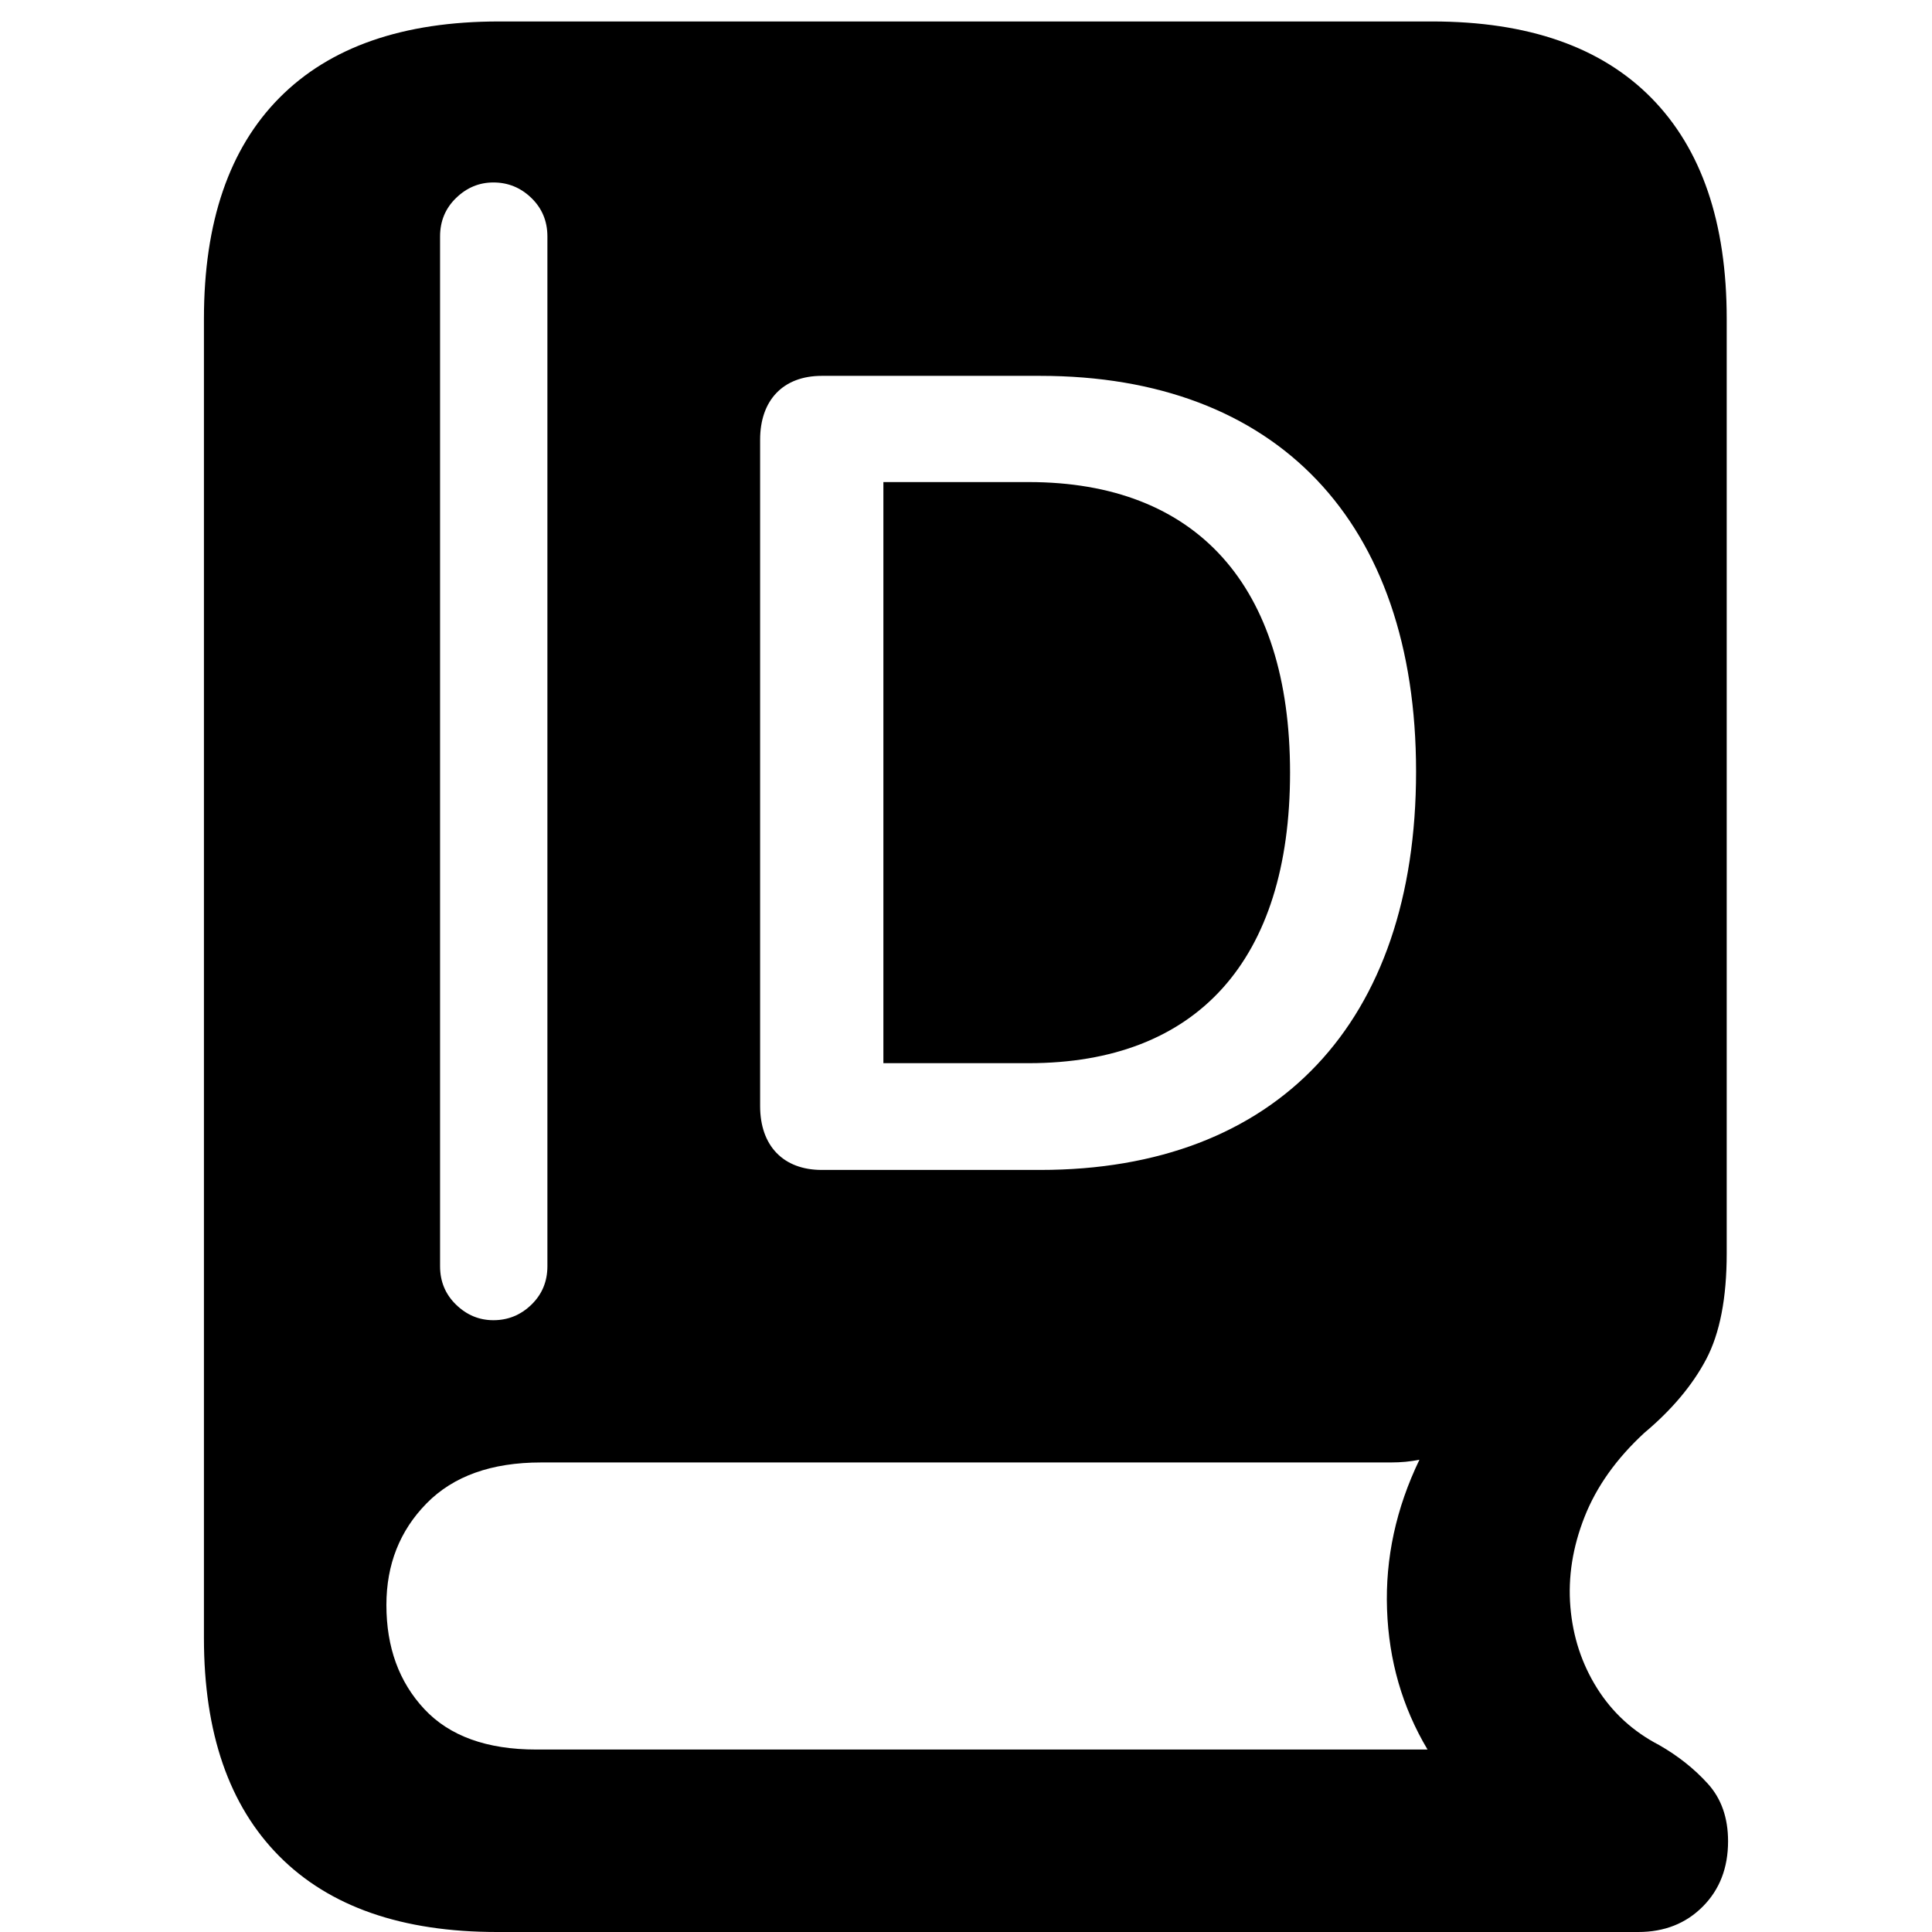 <?xml version="1.0" encoding="UTF-8"?>
<svg width="180px" height="180px" viewBox="0 0 180 180" version="1.1" xmlns="http://www.w3.org/2000/svg" xmlns:xlink="http://www.w3.org/1999/xlink">
    <title>dictionary</title>
    <g id="Page-1" stroke="none" stroke-width="1" fill="none" fill-rule="evenodd">
        <path d="M46.305,180 L152.631,180 C155.064,180 157.067,179.211 158.639,177.634 C160.213,176.056 161,174.027 161,171.545 C161,169.357 160.371,167.57 159.112,166.181 C157.854,164.793 156.344,163.594 154.582,162.585 C152.149,161.323 150.22,159.556 148.794,157.285 C147.368,155.013 146.54,152.489 146.309,149.713 C146.078,146.937 146.519,144.139 147.631,141.321 C148.742,138.503 150.598,135.894 153.198,133.497 C155.756,131.351 157.675,129.069 158.955,126.651 C160.234,124.232 160.874,120.94 160.874,116.776 L160.874,29.7 C160.874,20.74 158.536,13.884 153.859,9.13 C149.182,4.377 142.376,2 133.443,2 L46.494,2 C37.56,2 30.744,4.366 26.046,9.099 C21.349,13.831 19,20.698 19,29.7 L19,152.615 C19,161.449 21.338,168.222 26.015,172.933 C30.692,177.644 37.455,180 46.305,180 L46.305,180 Z M49.965,163 C45.352,163 41.871,161.74 39.523,159.22 C37.174,156.7 36,153.471 36,149.532 C36,145.762 37.248,142.607 39.743,140.066 C42.238,137.525 45.792,136.254 50.405,136.254 L129.541,136.254 C130.044,136.254 130.516,136.233 130.955,136.191 C131.396,136.148 131.826,136.085 132.245,136 C130.064,140.532 129.058,145.18 129.227,149.945 C129.394,154.709 130.652,159.061 133,163 L49.965,163 Z M45.969,17 C47.335,17 48.515,17.482 49.509,18.446 C50.503,19.41 51,20.605 51,22.03 L51,117.97 C51,119.395 50.503,120.59 49.509,121.554 C48.515,122.518 47.335,123 45.969,123 C44.644,123 43.484,122.518 42.491,121.554 C41.497,120.59 41,119.395 41,117.97 L41,22.03 C41,20.605 41.497,19.41 42.491,18.446 C43.484,17.482 44.644,17 45.969,17 Z M96.915,35.018 C118.91,35.018 131.932,48.553 131.932,71.881 C131.932,95.26 118.961,109 96.915,109 L96.915,109 L76.561,109 C72.972,109 70.819,106.744 70.819,103.053 L70.819,103.053 L70.819,40.965 C70.819,37.274 72.972,35.018 76.561,35.018 L76.561,35.018 Z M95.838,44.913 L82.303,44.913 L82.303,99.054 L95.838,99.054 C111.527,99.054 120.191,89.466 120.191,71.983 C120.191,54.552 111.476,44.913 95.838,44.913 L95.838,44.913 Z" id="Dict" fill="#000000" fill-rule="nonzero"></path>
    </g>
</svg>